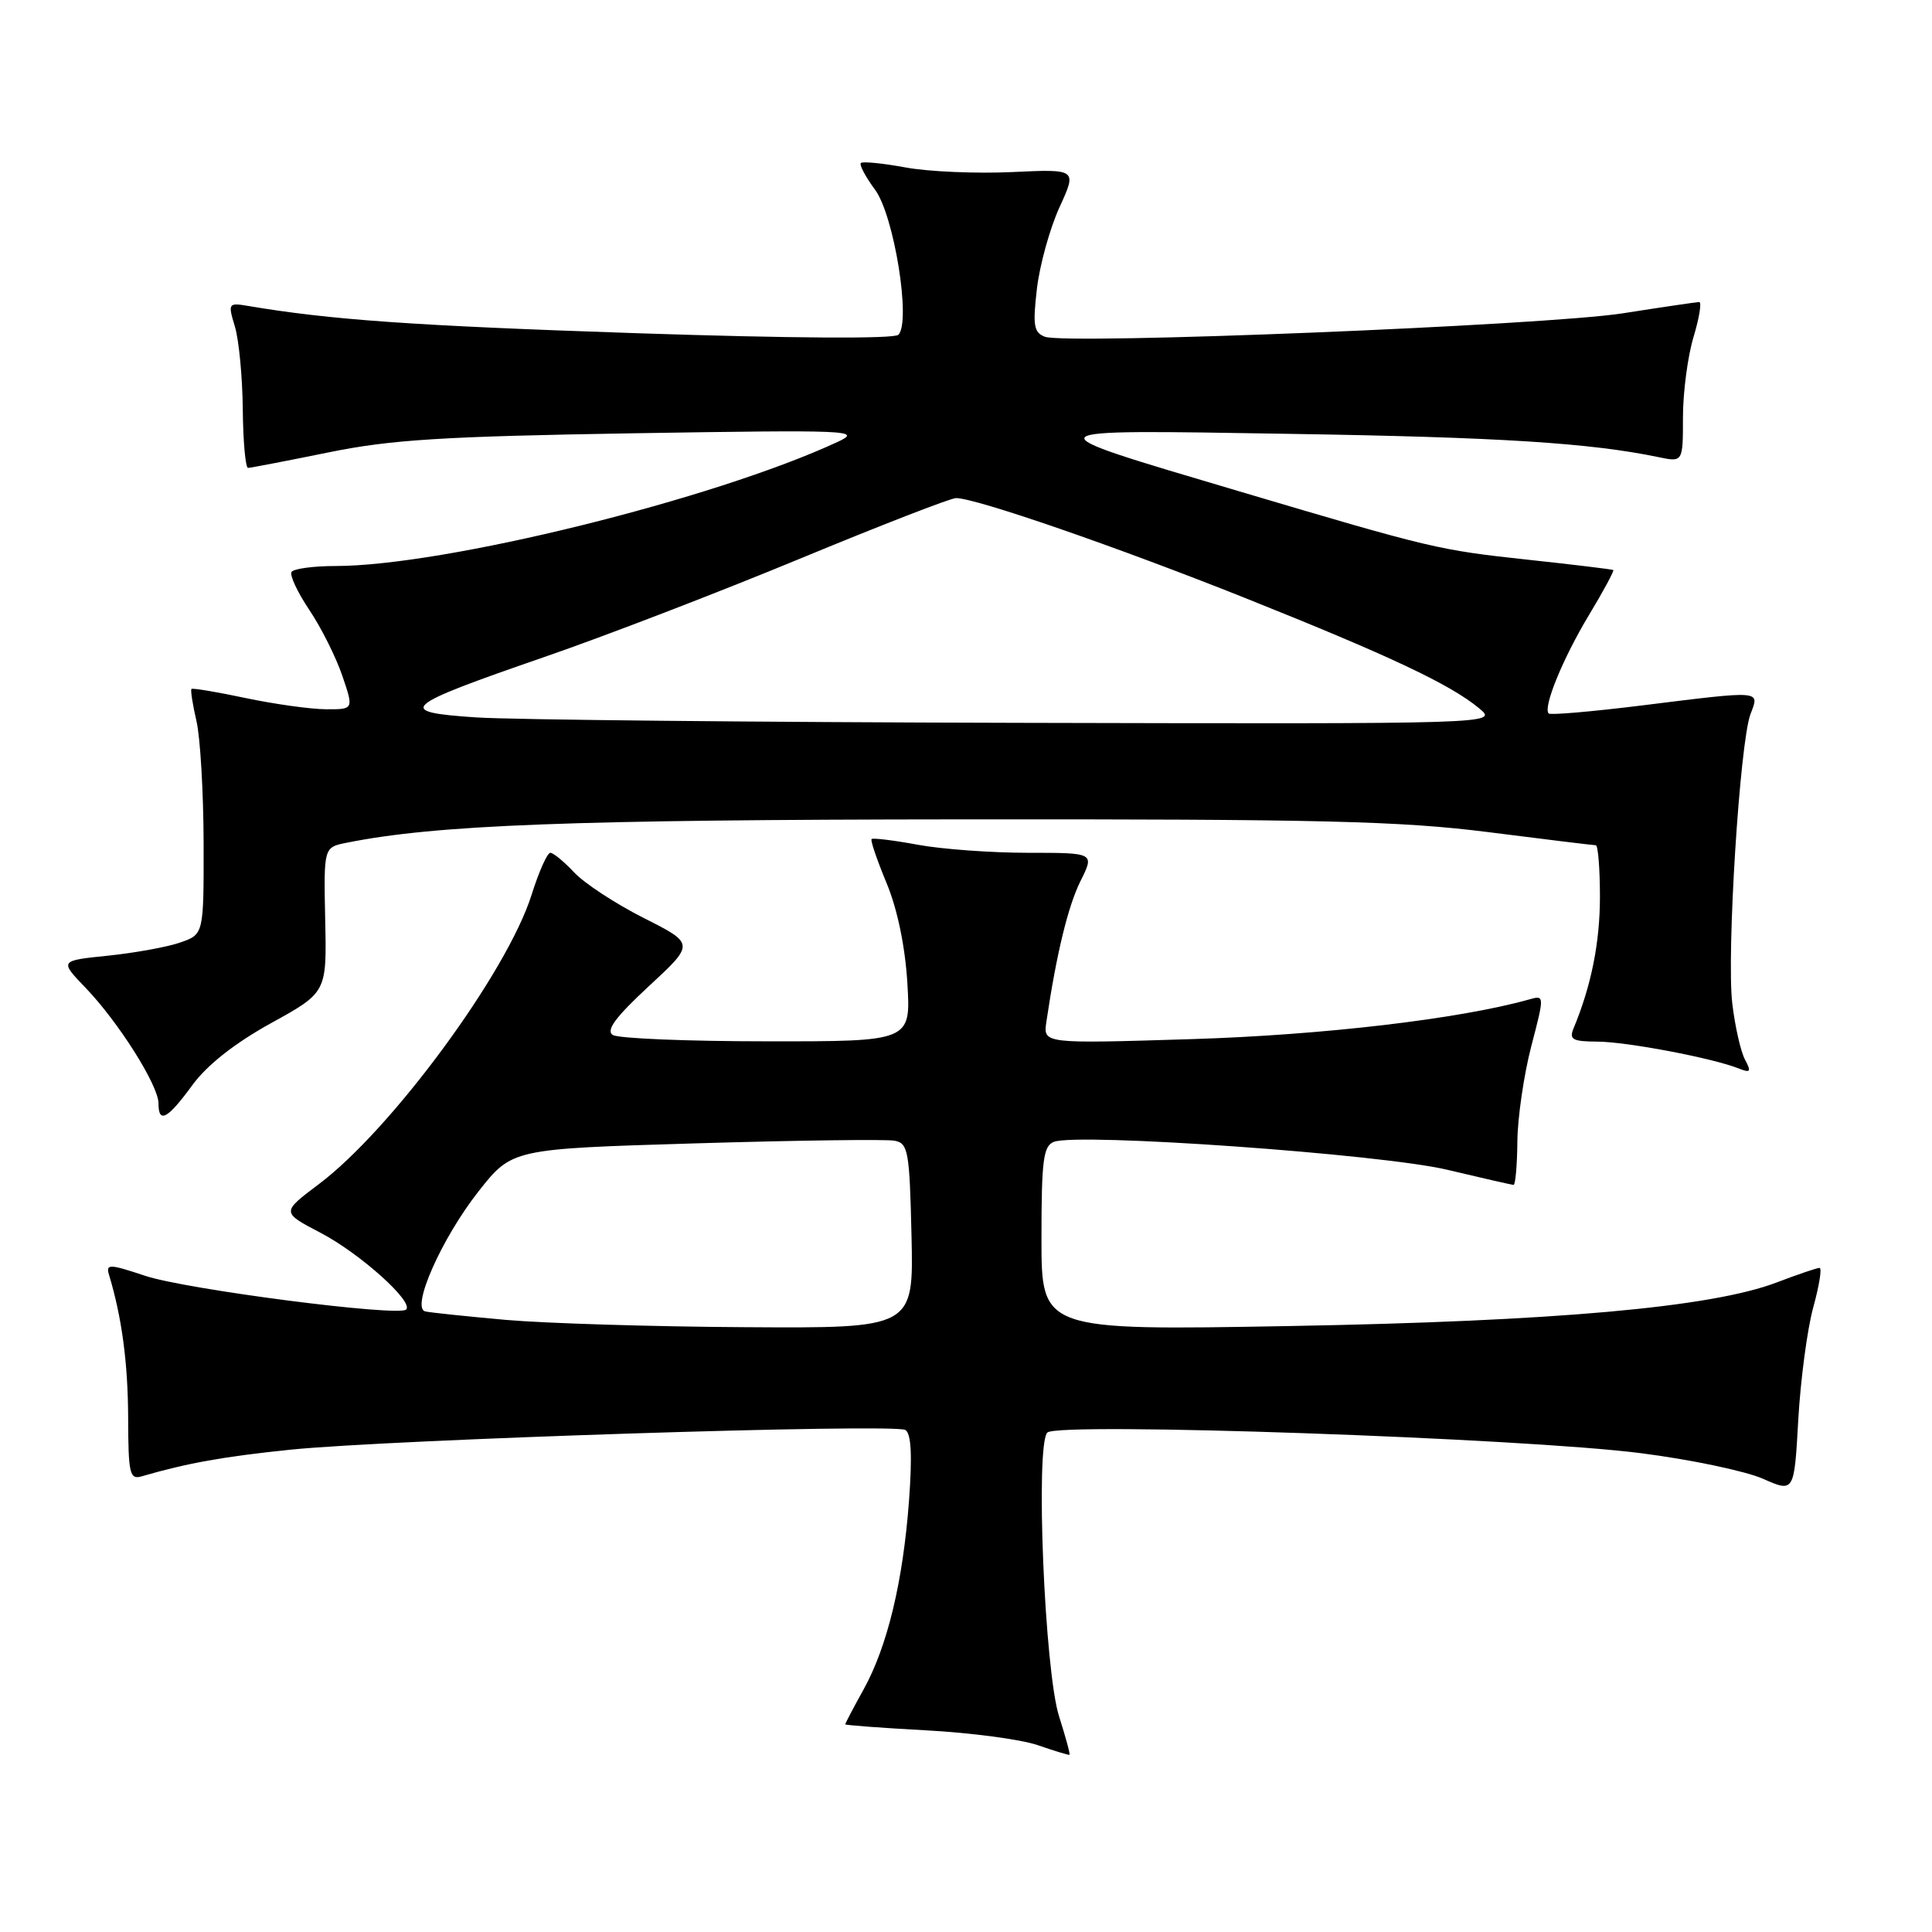 <?xml version="1.0" encoding="UTF-8" standalone="no"?>
<!DOCTYPE svg PUBLIC "-//W3C//DTD SVG 1.1//EN" "http://www.w3.org/Graphics/SVG/1.1/DTD/svg11.dtd" >
<svg xmlns="http://www.w3.org/2000/svg" xmlns:xlink="http://www.w3.org/1999/xlink" version="1.1" viewBox="0 0 256 256">
 <g >
 <path fill="currentColor"
d=" M 140.34 227.45 C 138.41 221.45 137.17 191.43 138.78 189.82 C 140.19 188.41 201.89 190.55 217.47 192.56 C 224.05 193.40 231.30 194.93 233.59 195.94 C 237.74 197.77 237.74 197.77 238.28 188.14 C 238.58 182.84 239.47 176.14 240.26 173.25 C 241.06 170.36 241.44 168.00 241.10 168.00 C 240.77 168.00 238.20 168.87 235.40 169.94 C 226.74 173.23 206.03 175.08 170.75 175.71 C 138.00 176.29 138.00 176.29 138.00 164.12 C 138.00 153.73 138.24 151.84 139.65 151.30 C 142.86 150.07 183.16 152.93 191.81 155.01 C 196.39 156.10 200.32 157.00 200.56 157.00 C 200.80 157.00 201.03 154.41 201.06 151.25 C 201.09 148.09 201.92 142.43 202.89 138.68 C 204.67 131.85 204.67 131.85 202.59 132.44 C 193.41 135.02 175.19 137.16 157.86 137.69 C 138.22 138.30 138.22 138.30 138.65 135.40 C 139.99 126.36 141.52 120.07 143.17 116.75 C 145.04 113.00 145.04 113.00 136.20 113.00 C 131.34 113.00 124.77 112.52 121.59 111.93 C 118.41 111.34 115.66 111.01 115.49 111.18 C 115.32 111.36 116.21 113.97 117.47 117.00 C 118.91 120.46 119.93 125.37 120.23 130.25 C 120.70 138.00 120.70 138.00 101.60 137.98 C 91.09 137.98 81.91 137.60 81.20 137.14 C 80.25 136.54 81.55 134.78 85.97 130.68 C 92.06 125.05 92.06 125.05 85.28 121.63 C 81.55 119.74 77.41 117.03 76.08 115.60 C 74.74 114.17 73.32 113.00 72.92 113.00 C 72.52 113.00 71.40 115.50 70.44 118.56 C 67.20 128.85 51.91 149.65 42.23 156.92 C 37.28 160.64 37.28 160.64 42.49 163.36 C 47.70 166.09 54.84 172.49 53.82 173.52 C 52.84 174.50 24.65 170.86 19.23 169.05 C 14.49 167.47 14.01 167.46 14.44 168.90 C 16.15 174.56 16.95 180.56 16.98 187.82 C 17.00 195.26 17.18 196.08 18.75 195.63 C 24.82 193.86 29.66 193.00 38.50 192.09 C 51.73 190.74 118.53 188.59 119.97 189.48 C 120.74 189.96 120.89 192.87 120.45 198.84 C 119.65 209.60 117.58 218.18 114.42 223.88 C 113.09 226.28 112.00 228.35 112.00 228.48 C 112.00 228.60 116.84 228.96 122.75 229.28 C 128.66 229.60 135.30 230.48 137.50 231.24 C 139.70 232.00 141.60 232.58 141.71 232.52 C 141.83 232.46 141.21 230.18 140.34 227.45 Z  M 25.50 143.77 C 27.45 141.11 31.09 138.24 35.90 135.58 C 43.30 131.50 43.30 131.50 43.09 121.89 C 42.89 112.27 42.89 112.27 45.92 111.67 C 57.78 109.29 75.70 108.61 127.50 108.57 C 174.98 108.53 185.59 108.79 197.20 110.26 C 204.74 111.22 211.15 112.00 211.45 112.00 C 211.75 112.00 212.00 115.08 212.00 118.84 C 212.00 124.88 210.85 130.63 208.51 136.25 C 207.89 137.74 208.36 138.00 211.64 138.02 C 215.52 138.03 226.88 140.19 230.37 141.57 C 231.96 142.20 232.08 142.02 231.22 140.40 C 230.66 139.36 229.90 136.03 229.54 133.00 C 228.76 126.49 230.53 98.38 231.95 94.62 C 233.16 91.44 233.65 91.48 217.52 93.48 C 210.98 94.29 205.44 94.77 205.21 94.54 C 204.42 93.76 207.09 87.23 210.55 81.49 C 212.47 78.31 213.91 75.62 213.77 75.53 C 213.62 75.44 208.55 74.82 202.50 74.17 C 190.57 72.88 189.81 72.70 164.19 65.10 C 135.90 56.70 135.70 56.92 171.00 57.49 C 198.79 57.93 210.68 58.69 219.75 60.57 C 223.00 61.25 223.00 61.25 223.00 55.28 C 223.00 52.00 223.63 47.22 224.40 44.66 C 225.17 42.10 225.51 40.01 225.15 40.02 C 224.79 40.03 220.22 40.70 215.00 41.52 C 204.68 43.12 141.25 45.69 138.45 44.62 C 136.98 44.06 136.83 43.11 137.40 38.24 C 137.77 35.09 139.12 30.24 140.39 27.46 C 142.71 22.40 142.71 22.40 134.10 22.80 C 129.37 23.02 123.03 22.75 120.00 22.19 C 116.97 21.63 114.31 21.37 114.07 21.60 C 113.84 21.83 114.68 23.43 115.95 25.14 C 118.48 28.57 120.74 42.66 119.04 44.36 C 118.48 44.92 104.79 44.83 84.31 44.15 C 54.75 43.16 43.74 42.38 32.83 40.53 C 30.25 40.10 30.19 40.19 31.13 43.29 C 31.66 45.06 32.13 49.99 32.17 54.25 C 32.21 58.51 32.53 62.00 32.87 62.00 C 33.22 61.99 38.00 61.07 43.50 59.95 C 51.83 58.25 58.59 57.83 84.00 57.41 C 112.73 56.95 114.30 57.01 111.00 58.55 C 94.65 66.15 58.85 75.00 44.43 75.00 C 41.51 75.00 38.90 75.36 38.63 75.79 C 38.36 76.22 39.42 78.48 40.98 80.81 C 42.55 83.14 44.51 87.06 45.35 89.52 C 46.88 94.00 46.88 94.00 43.19 93.98 C 41.16 93.97 36.38 93.30 32.57 92.50 C 28.76 91.69 25.52 91.15 25.37 91.29 C 25.23 91.44 25.52 93.34 26.03 95.53 C 26.54 97.71 26.96 104.97 26.98 111.65 C 27.00 123.80 27.00 123.80 23.90 124.88 C 22.20 125.48 17.89 126.26 14.34 126.63 C 7.88 127.29 7.88 127.29 11.34 130.89 C 15.70 135.43 21.00 143.82 21.00 146.20 C 21.00 148.94 22.20 148.29 25.50 143.77 Z  M 67.00 174.89 C 61.77 174.42 56.98 173.92 56.35 173.77 C 54.42 173.32 58.53 164.06 63.41 157.86 C 67.85 152.23 67.85 152.23 92.20 151.50 C 105.60 151.10 117.44 150.94 118.53 151.15 C 120.34 151.49 120.52 152.50 120.78 163.76 C 121.06 176.00 121.06 176.00 98.78 175.86 C 86.53 175.79 72.22 175.35 67.00 174.89 Z  M 63.09 95.06 C 52.31 94.34 53.12 93.63 72.09 87.07 C 80.05 84.33 95.30 78.46 105.97 74.04 C 116.65 69.62 125.96 66.00 126.68 66.00 C 129.32 66.00 148.00 72.46 164.99 79.24 C 184.18 86.91 192.19 90.69 196.00 93.86 C 198.50 95.93 198.50 95.93 135.00 95.78 C 100.08 95.70 67.71 95.37 63.09 95.06 Z "/>
</g>
</svg>